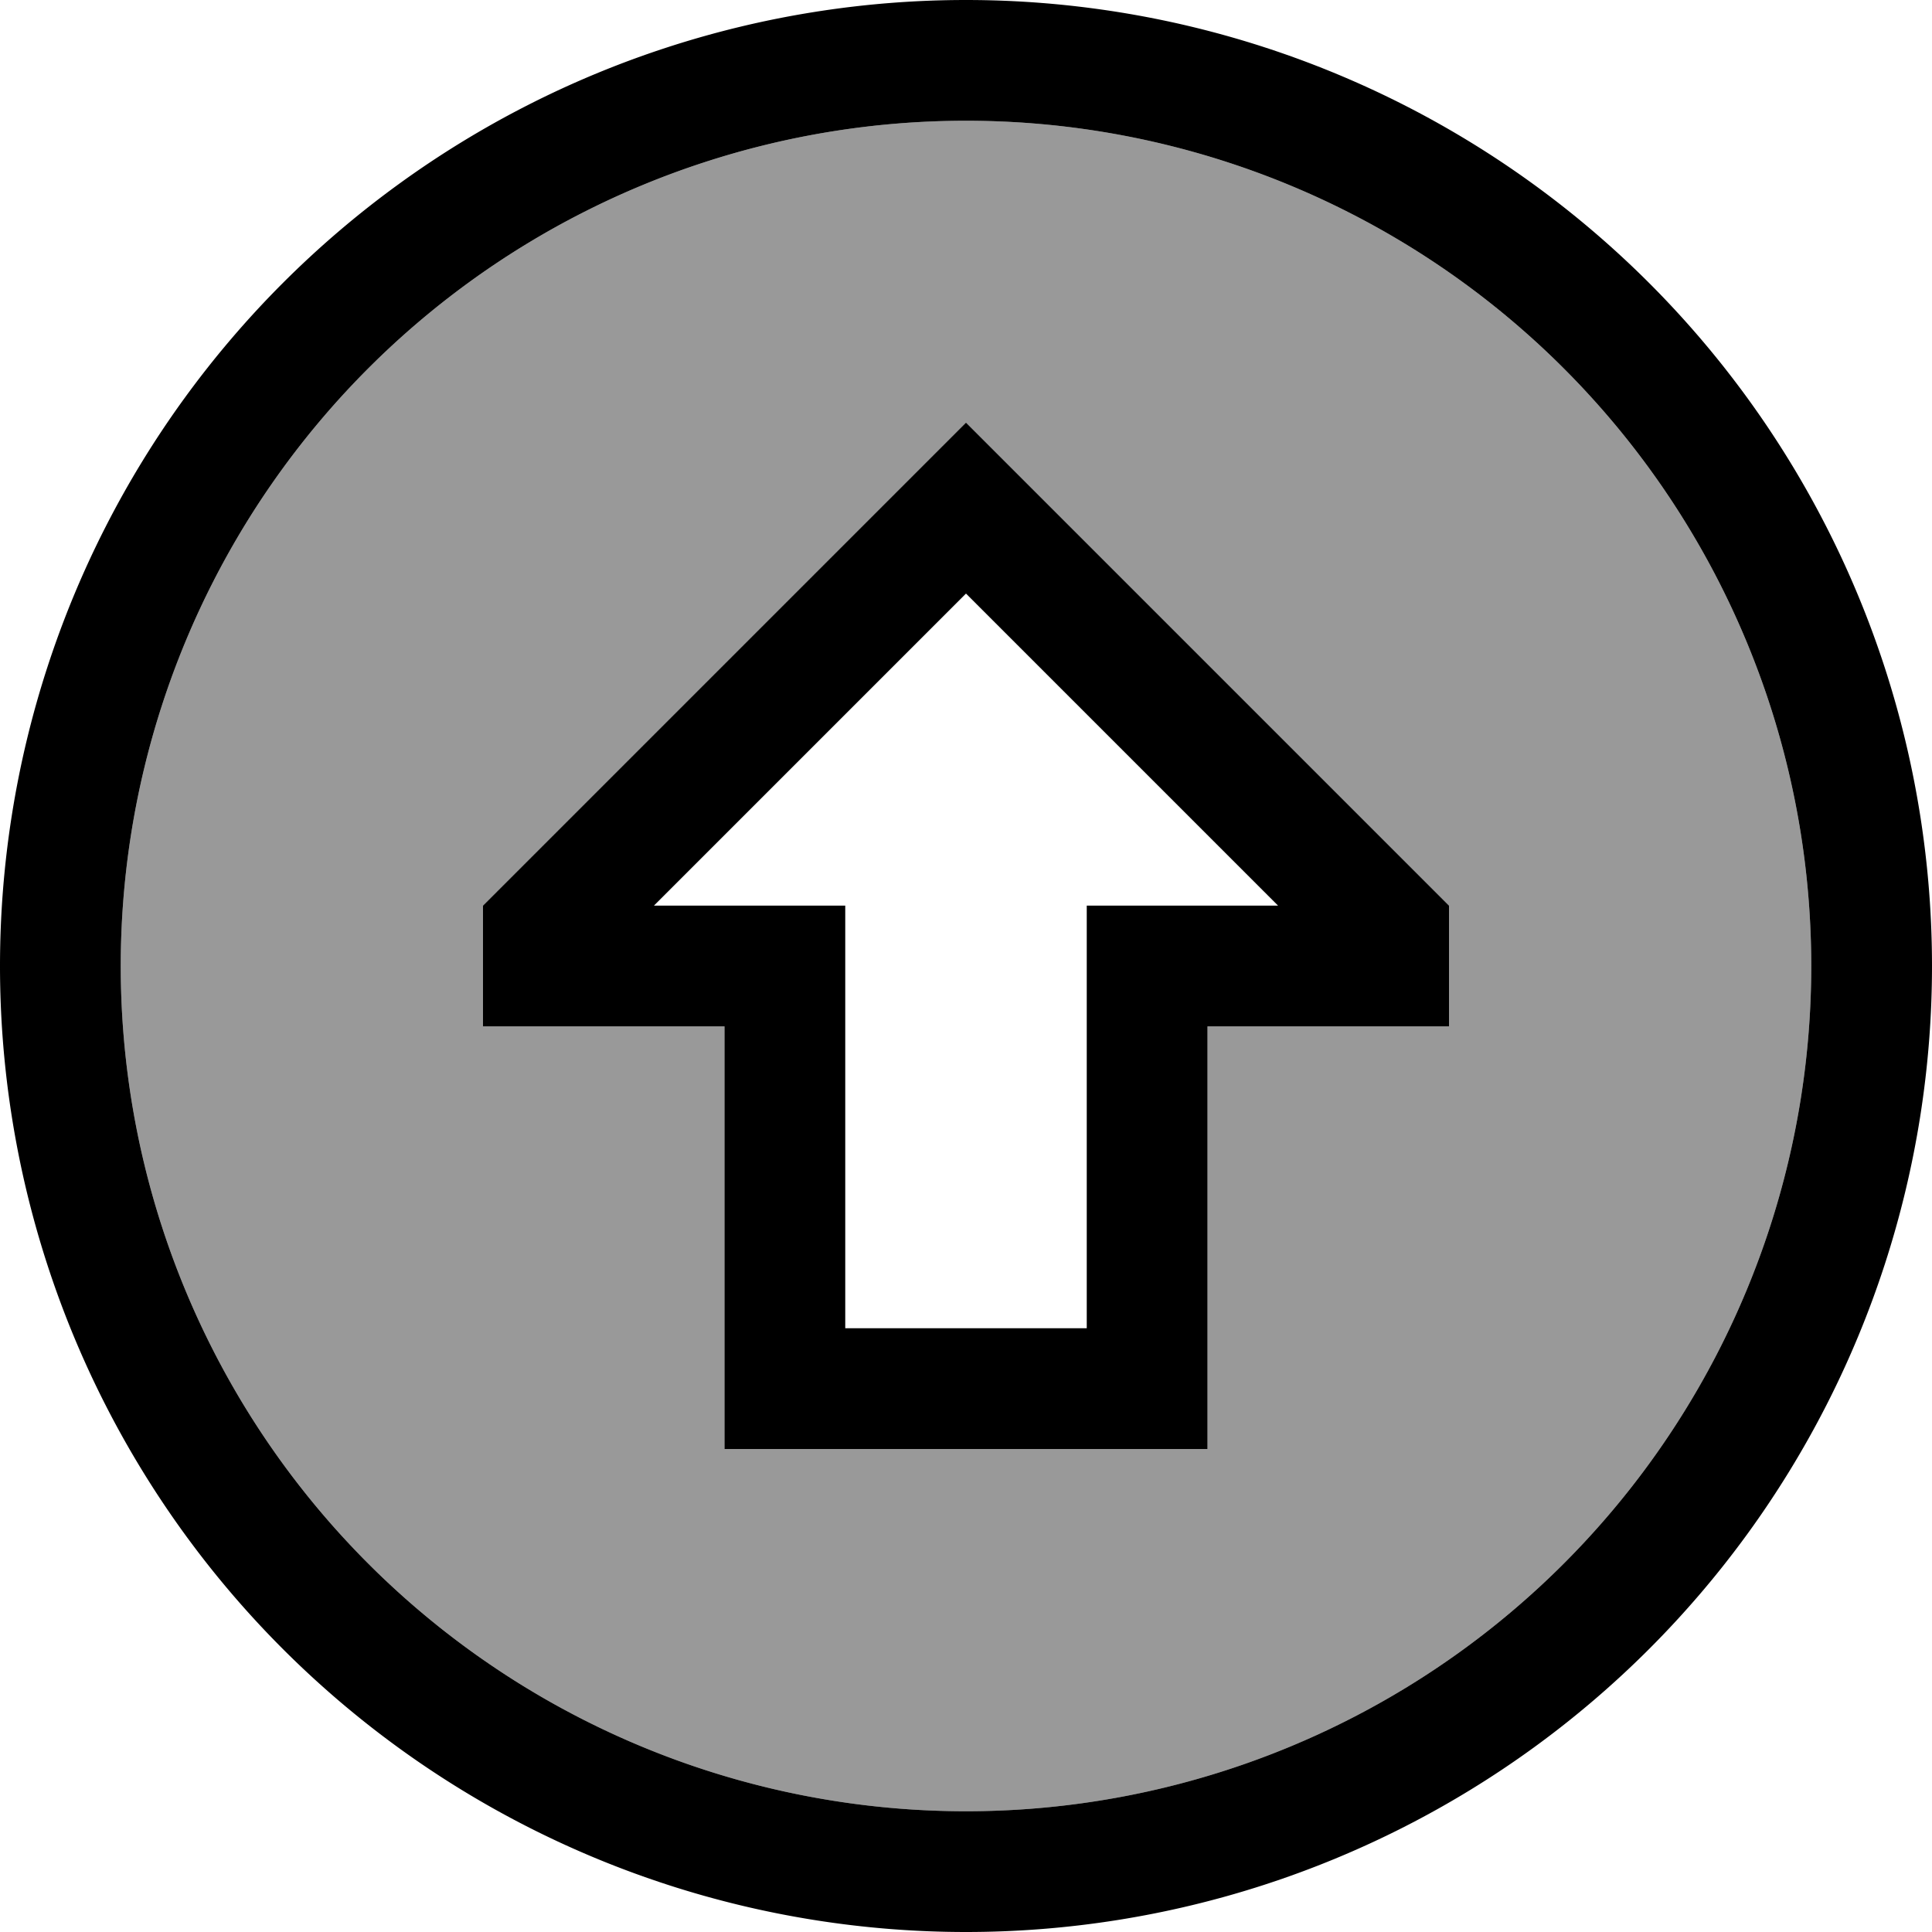 <svg xmlns="http://www.w3.org/2000/svg" viewBox="0 0 512 512"><!--! Font Awesome Pro 7.0.1 by @fontawesome - https://fontawesome.com License - https://fontawesome.com/license (Commercial License) Copyright 2025 Fonticons, Inc. --><path style="fill:currentColor;opacity:.4" d="M32 256a224 224 0 1 0 448 0 224 224 0 1 0 -448 0zm96-16c84-84 126.7-126.7 128-128 1.3 1.3 44 44 128 128l0 32-64 0 0 112-128 0 0-112-64 0 0-32z"/><path style="fill:currentColor;opacity:1" d="M256 32a224 224 0 1 1 0 448 224 224 0 1 1 0-448zm0 480a256 256 0 1 0 0-512 256 256 0 1 0 0 512zM192 272l0 112 128 0 0-112 64 0 0-32c-84-84-126.7-126.7-128-128-1.3 1.3-44 44-128 128l0 32 64 0zm0-32l-18.7 0 82.7-82.7 82.7 82.7-50.7 0 0 112-64 0 0-112-32 0z"/></svg>
